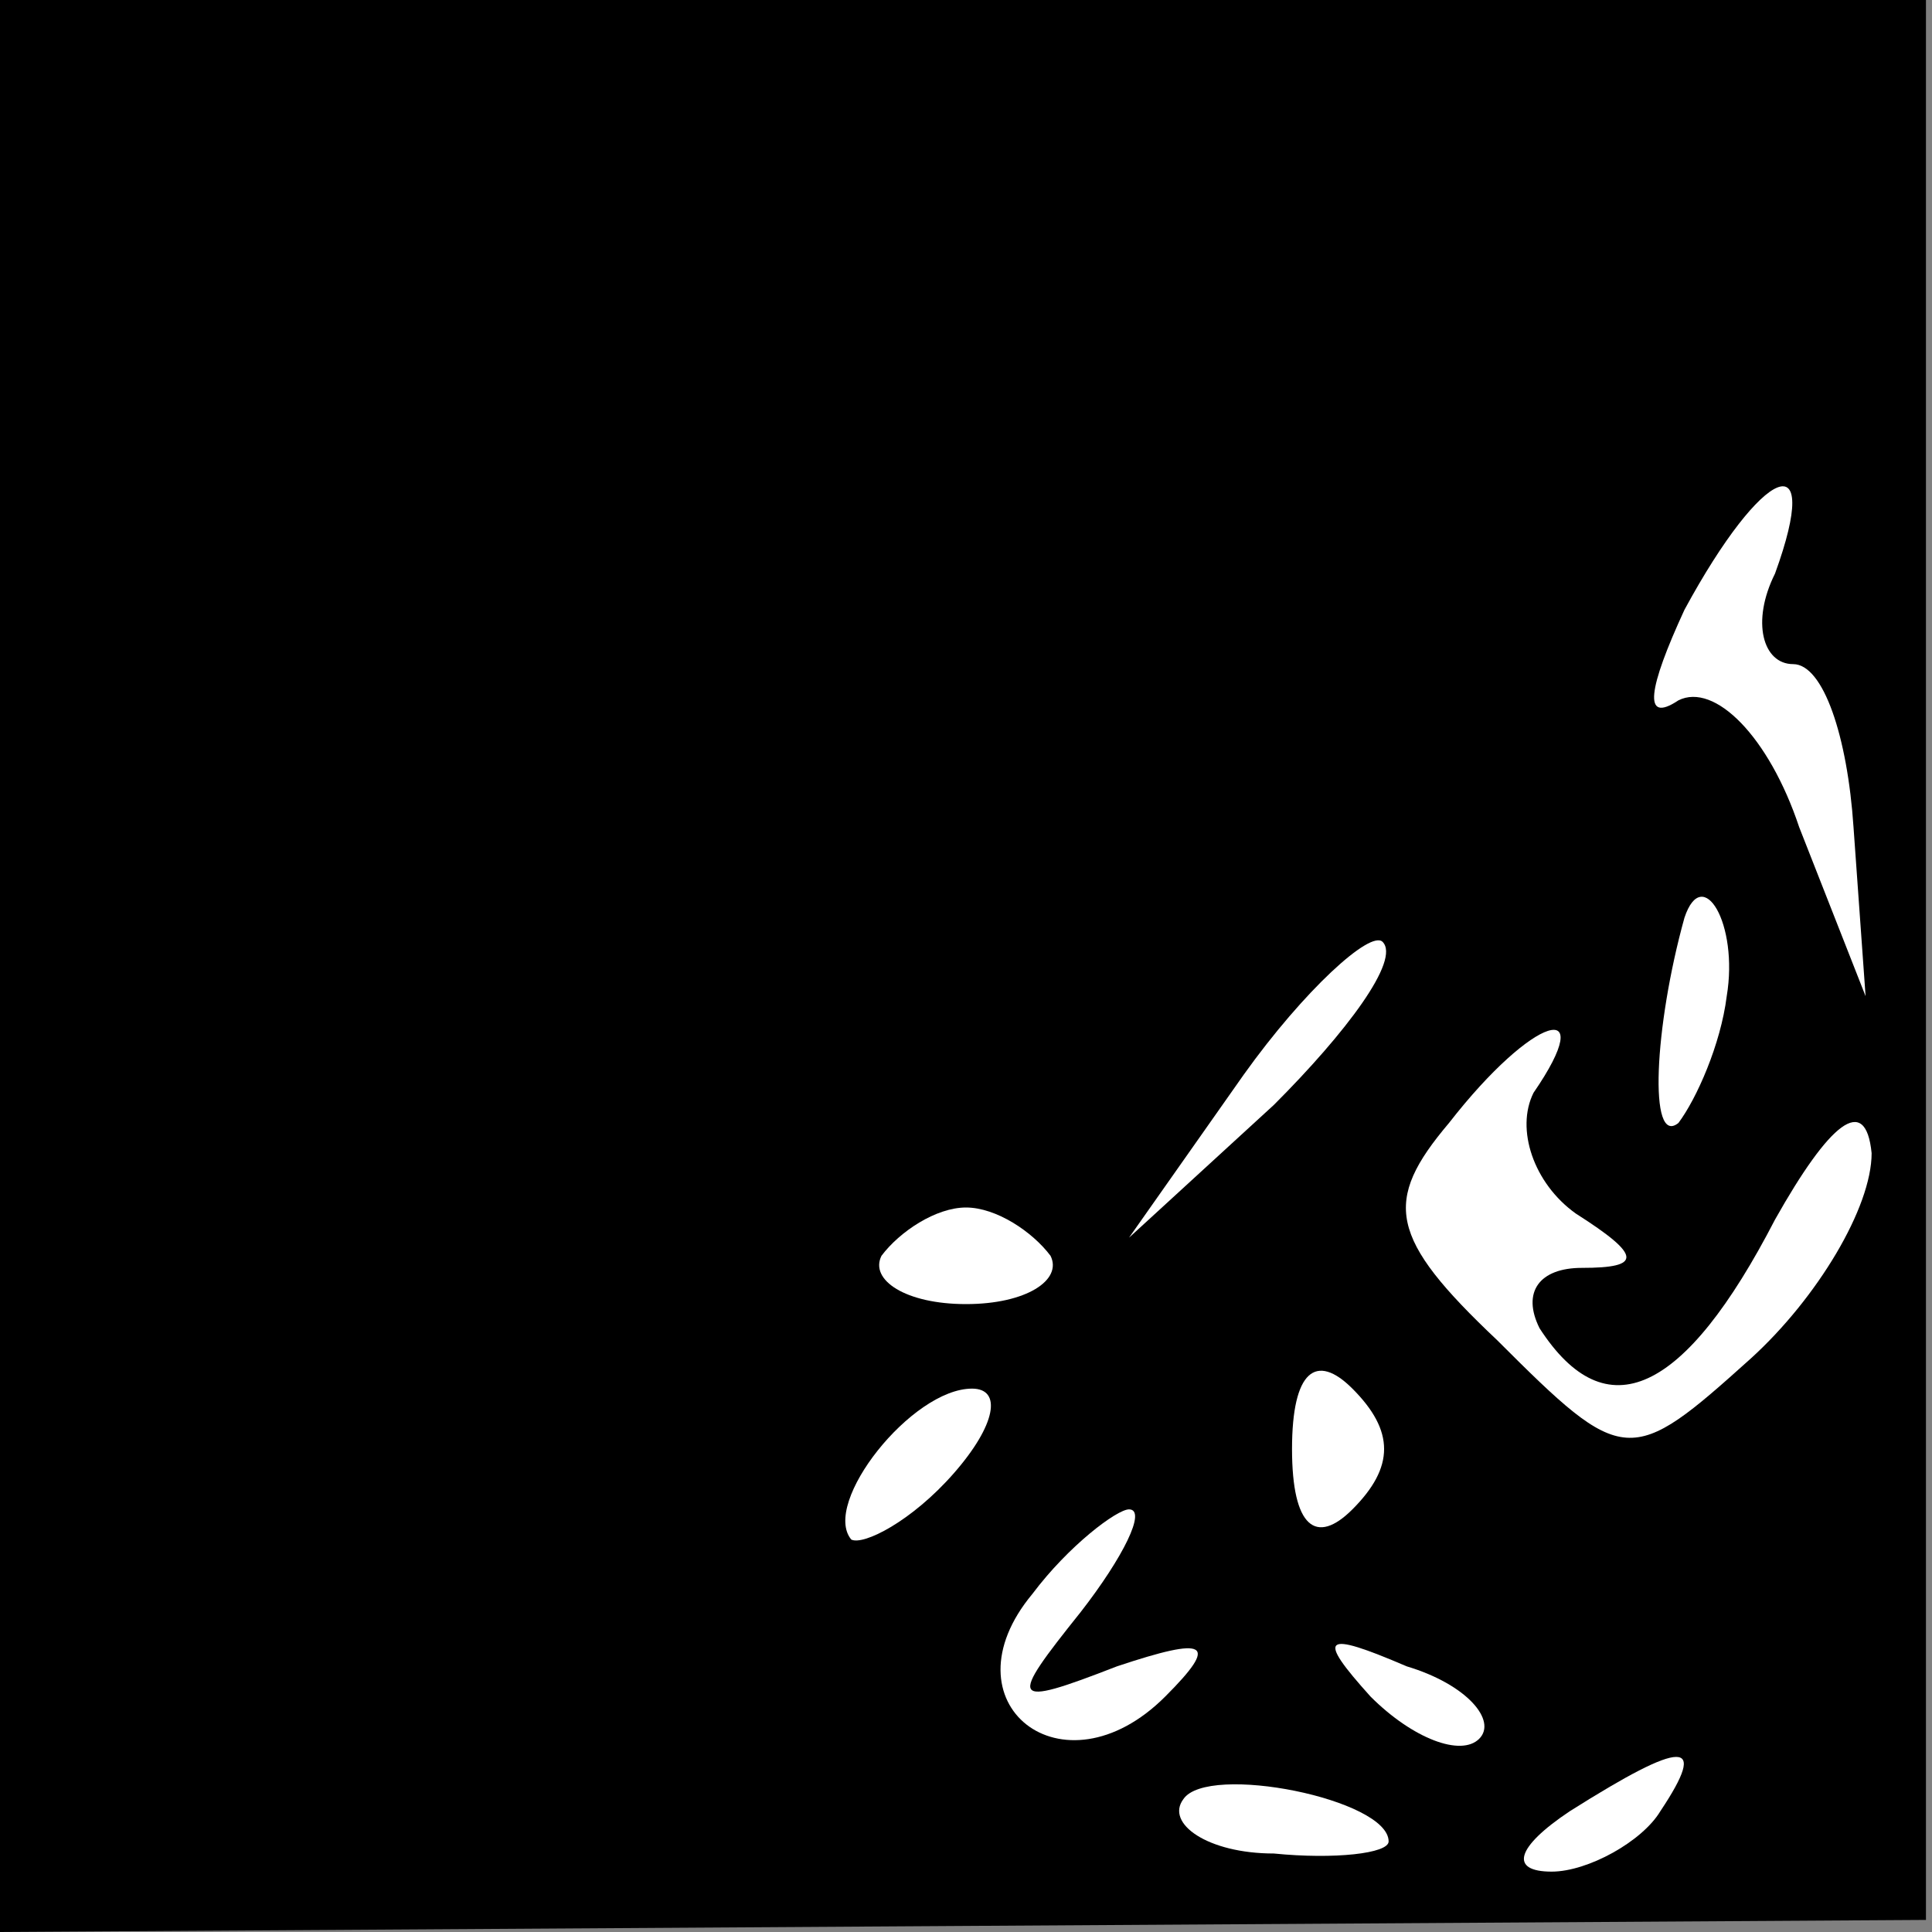 <?xml version="1.0" standalone="no"?>
<!DOCTYPE svg PUBLIC "-//W3C//DTD SVG 20010904//EN"
 "http://www.w3.org/TR/2001/REC-SVG-20010904/DTD/svg10.dtd">
<svg version="1.0" xmlns="http://www.w3.org/2000/svg"
 width="32pt" height="32pt" viewBox="0 0 32 32"
 preserveAspectRatio="xMidYMid meet">
<rect x="0" y="0" width="32" height="32" fill="#808080" stroke="none"/>
<g transform="translate(0,32) scale(0.1,-0.1)"
fill="#000000" stroke="none">
<path fill="#000000" stroke="none" d="M0 160 l0 -160 159 1 160 1 0 159 0
159 -159 0 -160 0 0 -160z"/>
<path fill="#ffffff" stroke="none" d="M294 225 c-4 -8 -2 -15 3 -15 5 0 9
-12 10 -27 l2 -28 -11 28 c-5 15 -14 24 -20 21 -6 -4 -5 2 1 15 13 24 23 28
15 6z"/>
<path fill="#ffffff" stroke="none" d="M211 137 l-24 -22 19 27 c10 14 21 24
23 22 3 -3 -6 -15 -18 -27z"/>
<path fill="#ffffff" stroke="none" d="M286 155 c-1 -8 -5 -17 -8 -21 -5 -4
-4 16 1 34 3 9 9 -1 7 -13z"/>
<path fill="#ffffff" stroke="none" d="M254 139 c-3 -6 0 -15 7 -20 11 -7 11
-9 1 -9 -7 0 -10 -4 -7 -10 11 -17 24 -11 39 18 9 16 15 21 16 11 0 -9 -9 -24
-20 -34 -20 -18 -21 -18 -42 3 -18 17 -19 23 -8 36 14 18 25 21 14 5z"/>
<path fill="#ffffff" stroke="none" d="M174 112 c2 -4 -4 -8 -14 -8 -10 0 -16
4 -14 8 3 4 9 8 14 8 5 0 11 -4 14 -8z"/>
<path fill="#ffffff" stroke="none" d="M224 70 c-6 -6 -10 -3 -10 10 0 13 4
16 10 10 7 -7 7 -13 0 -20z"/>
<path fill="#ffffff" stroke="none" d="M158 76 c-7 -8 -15 -12 -17 -11 -5 6
10 25 20 25 5 0 4 -6 -3 -14z"/>
<path fill="#ffffff" stroke="none" d="M179 53 c-12 -15 -12 -16 6 -9 15 5 17
4 8 -5 -17 -17 -37 -1 -22 17 6 8 14 14 16 14 3 0 -1 -8 -8 -17z"/>
<path fill="#ffffff" stroke="none" d="M245 32 c-3 -3 -11 0 -18 7 -9 10 -8
11 6 5 10 -3 15 -9 12 -12z"/>
<path fill="#ffffff" stroke="none" d="M230 15 c0 -2 -9 -3 -19 -2 -11 0 -18
5 -15 9 4 6 34 0 34 -7z"/>
<path fill="#ffffff" stroke="none" d="M275 20 c-3 -5 -12 -10 -18 -10 -7 0
-6 4 3 10 19 12 23 12 15 0z"/>
</g>
</svg>
